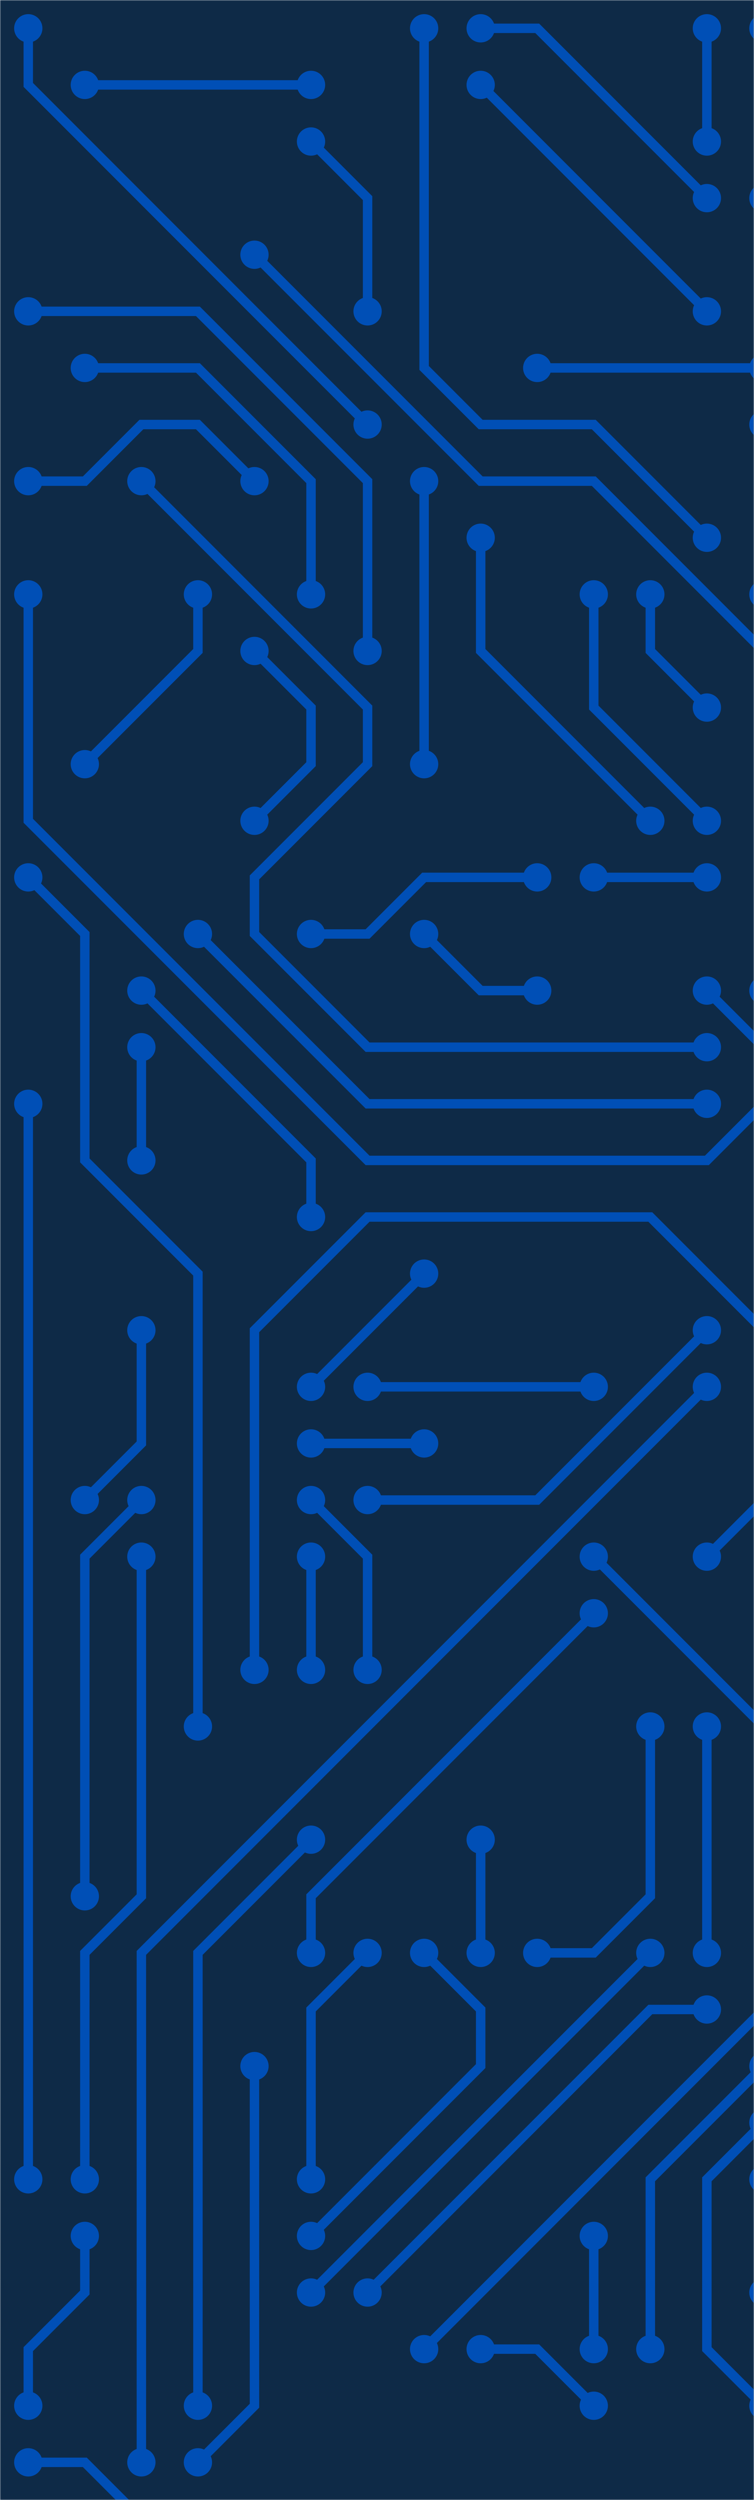 <svg xmlns="http://www.w3.org/2000/svg" version="1.1" xmlns:xlink="http://www.w3.org/1999/xlink" xmlns:svgjs="http://svgjs.com/svgjs" width="400" height="1325" preserveAspectRatio="none" viewBox="0 0 400 1325"><g mask="url(&quot;#SvgjsMask2429&quot;)" fill="none"><rect width="400" height="1325" x="0" y="0" fill="#0e2a47"></rect><g mask="url(&quot;#SvgjsMask2430&quot;)"><path d="M375 735L75 1035L75 1305" stroke-width="5" stroke="rgba(0, 79, 182, 1)"></path><path d="M367.5 735 a7.5 7.5 0 1 0 15 0 a7.5 7.5 0 1 0 -15 0zM67.5 1305 a7.5 7.5 0 1 0 15 0 a7.5 7.5 0 1 0 -15 0z" fill="rgba(0, 79, 182, 1)"></path><path d="M225 1245L405 1065L405 915L315 825" stroke-width="5" stroke="rgba(0, 79, 182, 1)"></path><path d="M217.5 1245 a7.5 7.5 0 1 0 15 0 a7.5 7.5 0 1 0 -15 0zM307.5 825 a7.5 7.5 0 1 0 15 0 a7.5 7.5 0 1 0 -15 0z" fill="rgba(0, 79, 182, 1)"></path><path d="M195 225L15 45L15 15" stroke-width="5" stroke="rgba(0, 79, 182, 1)"></path><path d="M187.5 225 a7.5 7.5 0 1 0 15 0 a7.5 7.5 0 1 0 -15 0zM7.5 15 a7.5 7.5 0 1 0 15 0 a7.5 7.5 0 1 0 -15 0z" fill="rgba(0, 79, 182, 1)"></path><path d="M375 525L405 555L405 585L375 615L195 615L15 435L15 315" stroke-width="5" stroke="rgba(0, 79, 182, 1)"></path><path d="M367.5 525 a7.5 7.5 0 1 0 15 0 a7.5 7.5 0 1 0 -15 0zM7.5 315 a7.5 7.5 0 1 0 15 0 a7.5 7.5 0 1 0 -15 0z" fill="rgba(0, 79, 182, 1)"></path><path d="M15 1305L45 1305L75 1335L405 1335" stroke-width="5" stroke="rgba(0, 79, 182, 1)"></path><path d="M7.5 1305 a7.5 7.5 0 1 0 15 0 a7.5 7.5 0 1 0 -15 0zM397.5 1335 a7.5 7.5 0 1 0 15 0 a7.5 7.5 0 1 0 -15 0z" fill="rgba(0, 79, 182, 1)"></path><path d="M285 195L405 195" stroke-width="5" stroke="rgba(0, 79, 182, 1)"></path><path d="M277.5 195 a7.5 7.5 0 1 0 15 0 a7.5 7.5 0 1 0 -15 0zM397.5 195 a7.5 7.5 0 1 0 15 0 a7.5 7.5 0 1 0 -15 0z" fill="rgba(0, 79, 182, 1)"></path><path d="M135 135L255 255L315 255L405 345L405 525" stroke-width="5" stroke="rgba(0, 79, 182, 1)"></path><path d="M127.5 135 a7.5 7.5 0 1 0 15 0 a7.5 7.5 0 1 0 -15 0zM397.5 525 a7.5 7.5 0 1 0 15 0 a7.5 7.5 0 1 0 -15 0z" fill="rgba(0, 79, 182, 1)"></path><path d="M225 405L225 255" stroke-width="5" stroke="rgba(0, 79, 182, 1)"></path><path d="M217.5 405 a7.5 7.5 0 1 0 15 0 a7.5 7.5 0 1 0 -15 0zM217.5 255 a7.5 7.5 0 1 0 15 0 a7.5 7.5 0 1 0 -15 0z" fill="rgba(0, 79, 182, 1)"></path><path d="M105 495L195 585L375 585" stroke-width="5" stroke="rgba(0, 79, 182, 1)"></path><path d="M97.5 495 a7.5 7.5 0 1 0 15 0 a7.5 7.5 0 1 0 -15 0zM367.5 585 a7.5 7.5 0 1 0 15 0 a7.5 7.5 0 1 0 -15 0z" fill="rgba(0, 79, 182, 1)"></path><path d="M135 1095L135 1275L105 1305" stroke-width="5" stroke="rgba(0, 79, 182, 1)"></path><path d="M127.5 1095 a7.5 7.5 0 1 0 15 0 a7.5 7.5 0 1 0 -15 0zM97.5 1305 a7.5 7.5 0 1 0 15 0 a7.5 7.5 0 1 0 -15 0z" fill="rgba(0, 79, 182, 1)"></path><path d="M375 285L315 225L255 225L225 195L225 15" stroke-width="5" stroke="rgba(0, 79, 182, 1)"></path><path d="M367.5 285 a7.5 7.5 0 1 0 15 0 a7.5 7.5 0 1 0 -15 0zM217.5 15 a7.5 7.5 0 1 0 15 0 a7.5 7.5 0 1 0 -15 0z" fill="rgba(0, 79, 182, 1)"></path><path d="M165 75L195 105L195 165" stroke-width="5" stroke="rgba(0, 79, 182, 1)"></path><path d="M157.5 75 a7.5 7.5 0 1 0 15 0 a7.5 7.5 0 1 0 -15 0zM187.5 165 a7.5 7.5 0 1 0 15 0 a7.5 7.5 0 1 0 -15 0z" fill="rgba(0, 79, 182, 1)"></path><path d="M15 585L15 1155" stroke-width="5" stroke="rgba(0, 79, 182, 1)"></path><path d="M7.5 585 a7.5 7.5 0 1 0 15 0 a7.5 7.5 0 1 0 -15 0zM7.5 1155 a7.5 7.5 0 1 0 15 0 a7.5 7.5 0 1 0 -15 0z" fill="rgba(0, 79, 182, 1)"></path><path d="M165 975L105 1035L105 1275" stroke-width="5" stroke="rgba(0, 79, 182, 1)"></path><path d="M157.5 975 a7.5 7.5 0 1 0 15 0 a7.5 7.5 0 1 0 -15 0zM97.5 1275 a7.5 7.5 0 1 0 15 0 a7.5 7.5 0 1 0 -15 0z" fill="rgba(0, 79, 182, 1)"></path><path d="M165 45L45 45" stroke-width="5" stroke="rgba(0, 79, 182, 1)"></path><path d="M157.5 45 a7.5 7.5 0 1 0 15 0 a7.5 7.5 0 1 0 -15 0zM37.5 45 a7.5 7.5 0 1 0 15 0 a7.5 7.5 0 1 0 -15 0z" fill="rgba(0, 79, 182, 1)"></path><path d="M345 435L255 345L255 285" stroke-width="5" stroke="rgba(0, 79, 182, 1)"></path><path d="M337.5 435 a7.5 7.5 0 1 0 15 0 a7.5 7.5 0 1 0 -15 0zM247.5 285 a7.5 7.5 0 1 0 15 0 a7.5 7.5 0 1 0 -15 0z" fill="rgba(0, 79, 182, 1)"></path><path d="M105 915L105 675L45 615L45 495L15 465" stroke-width="5" stroke="rgba(0, 79, 182, 1)"></path><path d="M97.5 915 a7.5 7.5 0 1 0 15 0 a7.5 7.5 0 1 0 -15 0zM7.5 465 a7.5 7.5 0 1 0 15 0 a7.5 7.5 0 1 0 -15 0z" fill="rgba(0, 79, 182, 1)"></path><path d="M75 255L195 375L195 405L135 465L135 495L195 555L375 555" stroke-width="5" stroke="rgba(0, 79, 182, 1)"></path><path d="M67.5 255 a7.5 7.5 0 1 0 15 0 a7.5 7.5 0 1 0 -15 0zM367.5 555 a7.5 7.5 0 1 0 15 0 a7.5 7.5 0 1 0 -15 0z" fill="rgba(0, 79, 182, 1)"></path><path d="M405 105L405 15" stroke-width="5" stroke="rgba(0, 79, 182, 1)"></path><path d="M397.5 105 a7.5 7.5 0 1 0 15 0 a7.5 7.5 0 1 0 -15 0zM397.5 15 a7.5 7.5 0 1 0 15 0 a7.5 7.5 0 1 0 -15 0z" fill="rgba(0, 79, 182, 1)"></path><path d="M165 645L165 615L75 525" stroke-width="5" stroke="rgba(0, 79, 182, 1)"></path><path d="M157.5 645 a7.5 7.5 0 1 0 15 0 a7.5 7.5 0 1 0 -15 0zM67.5 525 a7.5 7.5 0 1 0 15 0 a7.5 7.5 0 1 0 -15 0z" fill="rgba(0, 79, 182, 1)"></path><path d="M75 615L75 555" stroke-width="5" stroke="rgba(0, 79, 182, 1)"></path><path d="M67.5 615 a7.5 7.5 0 1 0 15 0 a7.5 7.5 0 1 0 -15 0zM67.5 555 a7.5 7.5 0 1 0 15 0 a7.5 7.5 0 1 0 -15 0z" fill="rgba(0, 79, 182, 1)"></path><path d="M45 1185L45 1215L15 1245L15 1275" stroke-width="5" stroke="rgba(0, 79, 182, 1)"></path><path d="M37.5 1185 a7.5 7.5 0 1 0 15 0 a7.5 7.5 0 1 0 -15 0zM7.5 1275 a7.5 7.5 0 1 0 15 0 a7.5 7.5 0 1 0 -15 0z" fill="rgba(0, 79, 182, 1)"></path><path d="M315 465L375 465" stroke-width="5" stroke="rgba(0, 79, 182, 1)"></path><path d="M307.5 465 a7.5 7.5 0 1 0 15 0 a7.5 7.5 0 1 0 -15 0zM367.5 465 a7.5 7.5 0 1 0 15 0 a7.5 7.5 0 1 0 -15 0z" fill="rgba(0, 79, 182, 1)"></path><path d="M345 1035L165 1215" stroke-width="5" stroke="rgba(0, 79, 182, 1)"></path><path d="M337.5 1035 a7.5 7.5 0 1 0 15 0 a7.5 7.5 0 1 0 -15 0zM157.5 1215 a7.5 7.5 0 1 0 15 0 a7.5 7.5 0 1 0 -15 0z" fill="rgba(0, 79, 182, 1)"></path><path d="M285 465L225 465L195 495L165 495" stroke-width="5" stroke="rgba(0, 79, 182, 1)"></path><path d="M277.5 465 a7.5 7.5 0 1 0 15 0 a7.5 7.5 0 1 0 -15 0zM157.5 495 a7.5 7.5 0 1 0 15 0 a7.5 7.5 0 1 0 -15 0z" fill="rgba(0, 79, 182, 1)"></path><path d="M15 165L105 165L195 255L195 345" stroke-width="5" stroke="rgba(0, 79, 182, 1)"></path><path d="M7.5 165 a7.5 7.5 0 1 0 15 0 a7.5 7.5 0 1 0 -15 0zM187.5 345 a7.5 7.5 0 1 0 15 0 a7.5 7.5 0 1 0 -15 0z" fill="rgba(0, 79, 182, 1)"></path><path d="M375 825L405 795L405 705L345 645L195 645L135 705L135 885" stroke-width="5" stroke="rgba(0, 79, 182, 1)"></path><path d="M367.5 825 a7.5 7.5 0 1 0 15 0 a7.5 7.5 0 1 0 -15 0zM127.5 885 a7.5 7.5 0 1 0 15 0 a7.5 7.5 0 1 0 -15 0z" fill="rgba(0, 79, 182, 1)"></path><path d="M375 105L285 15L255 15" stroke-width="5" stroke="rgba(0, 79, 182, 1)"></path><path d="M367.5 105 a7.5 7.5 0 1 0 15 0 a7.5 7.5 0 1 0 -15 0zM247.5 15 a7.5 7.5 0 1 0 15 0 a7.5 7.5 0 1 0 -15 0z" fill="rgba(0, 79, 182, 1)"></path><path d="M315 315L315 375L375 435" stroke-width="5" stroke="rgba(0, 79, 182, 1)"></path><path d="M307.5 315 a7.5 7.5 0 1 0 15 0 a7.5 7.5 0 1 0 -15 0zM367.5 435 a7.5 7.5 0 1 0 15 0 a7.5 7.5 0 1 0 -15 0z" fill="rgba(0, 79, 182, 1)"></path><path d="M345 1245L345 1155L405 1095" stroke-width="5" stroke="rgba(0, 79, 182, 1)"></path><path d="M337.5 1245 a7.5 7.5 0 1 0 15 0 a7.5 7.5 0 1 0 -15 0zM397.5 1095 a7.5 7.5 0 1 0 15 0 a7.5 7.5 0 1 0 -15 0z" fill="rgba(0, 79, 182, 1)"></path><path d="M405 1275L375 1245L375 1155L405 1125" stroke-width="5" stroke="rgba(0, 79, 182, 1)"></path><path d="M397.5 1275 a7.5 7.5 0 1 0 15 0 a7.5 7.5 0 1 0 -15 0zM397.5 1125 a7.5 7.5 0 1 0 15 0 a7.5 7.5 0 1 0 -15 0z" fill="rgba(0, 79, 182, 1)"></path><path d="M225 765L165 765" stroke-width="5" stroke="rgba(0, 79, 182, 1)"></path><path d="M217.5 765 a7.5 7.5 0 1 0 15 0 a7.5 7.5 0 1 0 -15 0zM157.5 765 a7.5 7.5 0 1 0 15 0 a7.5 7.5 0 1 0 -15 0z" fill="rgba(0, 79, 182, 1)"></path><path d="M75 825L75 1005L45 1035L45 1155" stroke-width="5" stroke="rgba(0, 79, 182, 1)"></path><path d="M67.5 825 a7.5 7.5 0 1 0 15 0 a7.5 7.5 0 1 0 -15 0zM37.5 1155 a7.5 7.5 0 1 0 15 0 a7.5 7.5 0 1 0 -15 0z" fill="rgba(0, 79, 182, 1)"></path><path d="M45 195L105 195L165 255L165 315" stroke-width="5" stroke="rgba(0, 79, 182, 1)"></path><path d="M37.5 195 a7.5 7.5 0 1 0 15 0 a7.5 7.5 0 1 0 -15 0zM157.5 315 a7.5 7.5 0 1 0 15 0 a7.5 7.5 0 1 0 -15 0z" fill="rgba(0, 79, 182, 1)"></path><path d="M375 75L375 15" stroke-width="5" stroke="rgba(0, 79, 182, 1)"></path><path d="M367.5 75 a7.5 7.5 0 1 0 15 0 a7.5 7.5 0 1 0 -15 0zM367.5 15 a7.5 7.5 0 1 0 15 0 a7.5 7.5 0 1 0 -15 0z" fill="rgba(0, 79, 182, 1)"></path><path d="M75 795L45 825L45 1005" stroke-width="5" stroke="rgba(0, 79, 182, 1)"></path><path d="M67.5 795 a7.5 7.5 0 1 0 15 0 a7.5 7.5 0 1 0 -15 0zM37.5 1005 a7.5 7.5 0 1 0 15 0 a7.5 7.5 0 1 0 -15 0z" fill="rgba(0, 79, 182, 1)"></path><path d="M75 705L75 765L45 795" stroke-width="5" stroke="rgba(0, 79, 182, 1)"></path><path d="M67.5 705 a7.5 7.5 0 1 0 15 0 a7.5 7.5 0 1 0 -15 0zM37.5 795 a7.5 7.5 0 1 0 15 0 a7.5 7.5 0 1 0 -15 0z" fill="rgba(0, 79, 182, 1)"></path><path d="M105 315L105 345L45 405" stroke-width="5" stroke="rgba(0, 79, 182, 1)"></path><path d="M97.5 315 a7.5 7.5 0 1 0 15 0 a7.5 7.5 0 1 0 -15 0zM37.5 405 a7.5 7.5 0 1 0 15 0 a7.5 7.5 0 1 0 -15 0z" fill="rgba(0, 79, 182, 1)"></path><path d="M225 675L165 735" stroke-width="5" stroke="rgba(0, 79, 182, 1)"></path><path d="M217.5 675 a7.5 7.5 0 1 0 15 0 a7.5 7.5 0 1 0 -15 0zM157.5 735 a7.5 7.5 0 1 0 15 0 a7.5 7.5 0 1 0 -15 0z" fill="rgba(0, 79, 182, 1)"></path><path d="M225 1035L255 1065L255 1095L165 1185" stroke-width="5" stroke="rgba(0, 79, 182, 1)"></path><path d="M217.5 1035 a7.5 7.5 0 1 0 15 0 a7.5 7.5 0 1 0 -15 0zM157.5 1185 a7.5 7.5 0 1 0 15 0 a7.5 7.5 0 1 0 -15 0z" fill="rgba(0, 79, 182, 1)"></path><path d="M375 1035L375 915" stroke-width="5" stroke="rgba(0, 79, 182, 1)"></path><path d="M367.5 1035 a7.5 7.5 0 1 0 15 0 a7.5 7.5 0 1 0 -15 0zM367.5 915 a7.5 7.5 0 1 0 15 0 a7.5 7.5 0 1 0 -15 0z" fill="rgba(0, 79, 182, 1)"></path><path d="M135 345L165 375L165 405L135 435" stroke-width="5" stroke="rgba(0, 79, 182, 1)"></path><path d="M127.5 345 a7.5 7.5 0 1 0 15 0 a7.5 7.5 0 1 0 -15 0zM127.5 435 a7.5 7.5 0 1 0 15 0 a7.5 7.5 0 1 0 -15 0z" fill="rgba(0, 79, 182, 1)"></path><path d="M375 375L345 345L345 315" stroke-width="5" stroke="rgba(0, 79, 182, 1)"></path><path d="M367.5 375 a7.5 7.5 0 1 0 15 0 a7.5 7.5 0 1 0 -15 0zM337.5 315 a7.5 7.5 0 1 0 15 0 a7.5 7.5 0 1 0 -15 0z" fill="rgba(0, 79, 182, 1)"></path><path d="M375 165L255 45" stroke-width="5" stroke="rgba(0, 79, 182, 1)"></path><path d="M367.5 165 a7.5 7.5 0 1 0 15 0 a7.5 7.5 0 1 0 -15 0zM247.5 45 a7.5 7.5 0 1 0 15 0 a7.5 7.5 0 1 0 -15 0z" fill="rgba(0, 79, 182, 1)"></path><path d="M195 795L285 795L375 705" stroke-width="5" stroke="rgba(0, 79, 182, 1)"></path><path d="M187.5 795 a7.5 7.5 0 1 0 15 0 a7.5 7.5 0 1 0 -15 0zM367.5 705 a7.5 7.5 0 1 0 15 0 a7.5 7.5 0 1 0 -15 0z" fill="rgba(0, 79, 182, 1)"></path><path d="M165 1035L165 1005L315 855" stroke-width="5" stroke="rgba(0, 79, 182, 1)"></path><path d="M157.5 1035 a7.5 7.5 0 1 0 15 0 a7.5 7.5 0 1 0 -15 0zM307.5 855 a7.5 7.5 0 1 0 15 0 a7.5 7.5 0 1 0 -15 0z" fill="rgba(0, 79, 182, 1)"></path><path d="M195 885L195 825L165 795" stroke-width="5" stroke="rgba(0, 79, 182, 1)"></path><path d="M187.5 885 a7.5 7.5 0 1 0 15 0 a7.5 7.5 0 1 0 -15 0zM157.5 795 a7.5 7.5 0 1 0 15 0 a7.5 7.5 0 1 0 -15 0z" fill="rgba(0, 79, 182, 1)"></path><path d="M285 1035L315 1035L345 1005L345 915" stroke-width="5" stroke="rgba(0, 79, 182, 1)"></path><path d="M277.5 1035 a7.5 7.5 0 1 0 15 0 a7.5 7.5 0 1 0 -15 0zM337.5 915 a7.5 7.5 0 1 0 15 0 a7.5 7.5 0 1 0 -15 0z" fill="rgba(0, 79, 182, 1)"></path><path d="M315 735L195 735" stroke-width="5" stroke="rgba(0, 79, 182, 1)"></path><path d="M307.5 735 a7.5 7.5 0 1 0 15 0 a7.5 7.5 0 1 0 -15 0zM187.5 735 a7.5 7.5 0 1 0 15 0 a7.5 7.5 0 1 0 -15 0z" fill="rgba(0, 79, 182, 1)"></path><path d="M375 1065L345 1065L195 1215" stroke-width="5" stroke="rgba(0, 79, 182, 1)"></path><path d="M367.5 1065 a7.5 7.5 0 1 0 15 0 a7.5 7.5 0 1 0 -15 0zM187.5 1215 a7.5 7.5 0 1 0 15 0 a7.5 7.5 0 1 0 -15 0z" fill="rgba(0, 79, 182, 1)"></path><path d="M315 1245L315 1185" stroke-width="5" stroke="rgba(0, 79, 182, 1)"></path><path d="M307.5 1245 a7.5 7.5 0 1 0 15 0 a7.5 7.5 0 1 0 -15 0zM307.5 1185 a7.5 7.5 0 1 0 15 0 a7.5 7.5 0 1 0 -15 0z" fill="rgba(0, 79, 182, 1)"></path><path d="M255 975L255 1035" stroke-width="5" stroke="rgba(0, 79, 182, 1)"></path><path d="M247.5 975 a7.5 7.5 0 1 0 15 0 a7.5 7.5 0 1 0 -15 0zM247.5 1035 a7.5 7.5 0 1 0 15 0 a7.5 7.5 0 1 0 -15 0z" fill="rgba(0, 79, 182, 1)"></path><path d="M315 1275L285 1245L255 1245" stroke-width="5" stroke="rgba(0, 79, 182, 1)"></path><path d="M307.5 1275 a7.5 7.5 0 1 0 15 0 a7.5 7.5 0 1 0 -15 0zM247.5 1245 a7.5 7.5 0 1 0 15 0 a7.5 7.5 0 1 0 -15 0z" fill="rgba(0, 79, 182, 1)"></path><path d="M405 225L405 315" stroke-width="5" stroke="rgba(0, 79, 182, 1)"></path><path d="M397.5 225 a7.5 7.5 0 1 0 15 0 a7.5 7.5 0 1 0 -15 0zM397.5 315 a7.5 7.5 0 1 0 15 0 a7.5 7.5 0 1 0 -15 0z" fill="rgba(0, 79, 182, 1)"></path><path d="M405 1215L405 1155" stroke-width="5" stroke="rgba(0, 79, 182, 1)"></path><path d="M397.5 1215 a7.5 7.5 0 1 0 15 0 a7.5 7.5 0 1 0 -15 0zM397.5 1155 a7.5 7.5 0 1 0 15 0 a7.5 7.5 0 1 0 -15 0z" fill="rgba(0, 79, 182, 1)"></path><path d="M285 525L255 525L225 495" stroke-width="5" stroke="rgba(0, 79, 182, 1)"></path><path d="M277.5 525 a7.5 7.5 0 1 0 15 0 a7.5 7.5 0 1 0 -15 0zM217.5 495 a7.5 7.5 0 1 0 15 0 a7.5 7.5 0 1 0 -15 0z" fill="rgba(0, 79, 182, 1)"></path><path d="M165 885L165 825" stroke-width="5" stroke="rgba(0, 79, 182, 1)"></path><path d="M157.5 885 a7.5 7.5 0 1 0 15 0 a7.5 7.5 0 1 0 -15 0zM157.5 825 a7.5 7.5 0 1 0 15 0 a7.5 7.5 0 1 0 -15 0z" fill="rgba(0, 79, 182, 1)"></path><path d="M15 255L45 255L75 225L105 225L135 255" stroke-width="5" stroke="rgba(0, 79, 182, 1)"></path><path d="M7.5 255 a7.5 7.5 0 1 0 15 0 a7.5 7.5 0 1 0 -15 0zM127.5 255 a7.5 7.5 0 1 0 15 0 a7.5 7.5 0 1 0 -15 0z" fill="rgba(0, 79, 182, 1)"></path><path d="M195 1035L165 1065L165 1155" stroke-width="5" stroke="rgba(0, 79, 182, 1)"></path><path d="M187.5 1035 a7.5 7.5 0 1 0 15 0 a7.5 7.5 0 1 0 -15 0zM157.5 1155 a7.5 7.5 0 1 0 15 0 a7.5 7.5 0 1 0 -15 0z" fill="rgba(0, 79, 182, 1)"></path></g></g><defs><mask id="SvgjsMask2429"><rect width="400" height="1325" fill="#ffffff"></rect></mask><mask id="SvgjsMask2430"><rect width="400" height="1325" fill="white"></rect><path d="M371.25 735 a3.75 3.75 0 1 0 7.5 0 a3.75 3.75 0 1 0 -7.5 0zM71.25 1305 a3.75 3.75 0 1 0 7.5 0 a3.75 3.75 0 1 0 -7.5 0z" fill="black"></path><path d="M221.25 1245 a3.75 3.75 0 1 0 7.5 0 a3.75 3.75 0 1 0 -7.5 0zM311.25 825 a3.75 3.75 0 1 0 7.5 0 a3.75 3.75 0 1 0 -7.5 0z" fill="black"></path><path d="M191.25 225 a3.75 3.75 0 1 0 7.5 0 a3.75 3.75 0 1 0 -7.5 0zM11.25 15 a3.75 3.75 0 1 0 7.5 0 a3.75 3.75 0 1 0 -7.5 0z" fill="black"></path><path d="M371.25 525 a3.75 3.75 0 1 0 7.5 0 a3.75 3.75 0 1 0 -7.5 0zM11.25 315 a3.75 3.75 0 1 0 7.5 0 a3.75 3.75 0 1 0 -7.5 0z" fill="black"></path><path d="M11.25 1305 a3.75 3.75 0 1 0 7.5 0 a3.75 3.75 0 1 0 -7.5 0zM401.25 1335 a3.75 3.75 0 1 0 7.5 0 a3.75 3.75 0 1 0 -7.5 0z" fill="black"></path><path d="M281.25 195 a3.75 3.75 0 1 0 7.5 0 a3.75 3.75 0 1 0 -7.5 0zM401.25 195 a3.75 3.75 0 1 0 7.5 0 a3.75 3.75 0 1 0 -7.5 0z" fill="black"></path><path d="M131.25 135 a3.75 3.75 0 1 0 7.5 0 a3.75 3.75 0 1 0 -7.5 0zM401.25 525 a3.75 3.75 0 1 0 7.5 0 a3.75 3.75 0 1 0 -7.5 0z" fill="black"></path><path d="M221.25 405 a3.75 3.75 0 1 0 7.5 0 a3.75 3.75 0 1 0 -7.5 0zM221.25 255 a3.75 3.75 0 1 0 7.5 0 a3.75 3.75 0 1 0 -7.5 0z" fill="black"></path><path d="M101.25 495 a3.75 3.75 0 1 0 7.5 0 a3.75 3.75 0 1 0 -7.5 0zM371.25 585 a3.75 3.75 0 1 0 7.5 0 a3.75 3.75 0 1 0 -7.5 0z" fill="black"></path><path d="M131.25 1095 a3.75 3.75 0 1 0 7.5 0 a3.75 3.75 0 1 0 -7.5 0zM101.25 1305 a3.75 3.75 0 1 0 7.5 0 a3.75 3.75 0 1 0 -7.5 0z" fill="black"></path><path d="M371.25 285 a3.75 3.75 0 1 0 7.5 0 a3.75 3.75 0 1 0 -7.5 0zM221.25 15 a3.75 3.75 0 1 0 7.5 0 a3.75 3.75 0 1 0 -7.5 0z" fill="black"></path><path d="M161.25 75 a3.75 3.75 0 1 0 7.5 0 a3.75 3.75 0 1 0 -7.5 0zM191.25 165 a3.75 3.75 0 1 0 7.5 0 a3.75 3.75 0 1 0 -7.5 0z" fill="black"></path><path d="M11.25 585 a3.75 3.75 0 1 0 7.5 0 a3.75 3.75 0 1 0 -7.5 0zM11.25 1155 a3.75 3.75 0 1 0 7.5 0 a3.75 3.75 0 1 0 -7.5 0z" fill="black"></path><path d="M161.25 975 a3.75 3.75 0 1 0 7.5 0 a3.75 3.75 0 1 0 -7.5 0zM101.25 1275 a3.75 3.75 0 1 0 7.5 0 a3.75 3.75 0 1 0 -7.5 0z" fill="black"></path><path d="M161.25 45 a3.75 3.75 0 1 0 7.5 0 a3.75 3.75 0 1 0 -7.5 0zM41.25 45 a3.75 3.75 0 1 0 7.5 0 a3.75 3.75 0 1 0 -7.5 0z" fill="black"></path><path d="M341.25 435 a3.75 3.75 0 1 0 7.5 0 a3.75 3.75 0 1 0 -7.5 0zM251.25 285 a3.75 3.75 0 1 0 7.5 0 a3.75 3.75 0 1 0 -7.5 0z" fill="black"></path><path d="M101.25 915 a3.75 3.75 0 1 0 7.5 0 a3.75 3.75 0 1 0 -7.5 0zM11.25 465 a3.75 3.75 0 1 0 7.5 0 a3.75 3.75 0 1 0 -7.5 0z" fill="black"></path><path d="M71.25 255 a3.75 3.75 0 1 0 7.5 0 a3.75 3.75 0 1 0 -7.5 0zM371.25 555 a3.75 3.75 0 1 0 7.5 0 a3.75 3.75 0 1 0 -7.5 0z" fill="black"></path><path d="M401.25 105 a3.75 3.75 0 1 0 7.5 0 a3.75 3.75 0 1 0 -7.5 0zM401.25 15 a3.75 3.75 0 1 0 7.5 0 a3.75 3.75 0 1 0 -7.5 0z" fill="black"></path><path d="M161.25 645 a3.75 3.75 0 1 0 7.5 0 a3.75 3.75 0 1 0 -7.5 0zM71.25 525 a3.75 3.75 0 1 0 7.5 0 a3.75 3.75 0 1 0 -7.5 0z" fill="black"></path><path d="M71.25 615 a3.75 3.75 0 1 0 7.5 0 a3.75 3.75 0 1 0 -7.5 0zM71.25 555 a3.75 3.75 0 1 0 7.5 0 a3.75 3.75 0 1 0 -7.5 0z" fill="black"></path><path d="M41.25 1185 a3.75 3.75 0 1 0 7.5 0 a3.75 3.75 0 1 0 -7.5 0zM11.25 1275 a3.75 3.75 0 1 0 7.5 0 a3.75 3.75 0 1 0 -7.5 0z" fill="black"></path><path d="M311.25 465 a3.75 3.75 0 1 0 7.5 0 a3.75 3.75 0 1 0 -7.5 0zM371.25 465 a3.75 3.75 0 1 0 7.5 0 a3.75 3.75 0 1 0 -7.5 0z" fill="black"></path><path d="M341.25 1035 a3.75 3.75 0 1 0 7.5 0 a3.75 3.75 0 1 0 -7.5 0zM161.25 1215 a3.75 3.75 0 1 0 7.5 0 a3.75 3.75 0 1 0 -7.5 0z" fill="black"></path><path d="M281.25 465 a3.75 3.75 0 1 0 7.5 0 a3.75 3.75 0 1 0 -7.5 0zM161.25 495 a3.75 3.75 0 1 0 7.5 0 a3.75 3.75 0 1 0 -7.5 0z" fill="black"></path><path d="M11.25 165 a3.75 3.75 0 1 0 7.5 0 a3.75 3.75 0 1 0 -7.5 0zM191.25 345 a3.75 3.75 0 1 0 7.5 0 a3.75 3.75 0 1 0 -7.5 0z" fill="black"></path><path d="M371.25 825 a3.75 3.75 0 1 0 7.5 0 a3.75 3.75 0 1 0 -7.5 0zM131.25 885 a3.75 3.75 0 1 0 7.5 0 a3.75 3.75 0 1 0 -7.5 0z" fill="black"></path><path d="M371.25 105 a3.75 3.75 0 1 0 7.5 0 a3.75 3.75 0 1 0 -7.5 0zM251.25 15 a3.75 3.75 0 1 0 7.5 0 a3.75 3.75 0 1 0 -7.5 0z" fill="black"></path><path d="M311.25 315 a3.75 3.75 0 1 0 7.5 0 a3.75 3.75 0 1 0 -7.5 0zM371.25 435 a3.75 3.75 0 1 0 7.5 0 a3.75 3.75 0 1 0 -7.5 0z" fill="black"></path><path d="M341.25 1245 a3.75 3.75 0 1 0 7.5 0 a3.75 3.75 0 1 0 -7.5 0zM401.25 1095 a3.75 3.75 0 1 0 7.5 0 a3.75 3.75 0 1 0 -7.5 0z" fill="black"></path><path d="M401.25 1275 a3.75 3.75 0 1 0 7.5 0 a3.75 3.75 0 1 0 -7.5 0zM401.25 1125 a3.75 3.75 0 1 0 7.5 0 a3.75 3.75 0 1 0 -7.5 0z" fill="black"></path><path d="M221.25 765 a3.75 3.75 0 1 0 7.5 0 a3.75 3.75 0 1 0 -7.5 0zM161.25 765 a3.75 3.75 0 1 0 7.5 0 a3.75 3.75 0 1 0 -7.5 0z" fill="black"></path><path d="M71.25 825 a3.75 3.75 0 1 0 7.5 0 a3.75 3.75 0 1 0 -7.5 0zM41.25 1155 a3.75 3.75 0 1 0 7.5 0 a3.75 3.75 0 1 0 -7.5 0z" fill="black"></path><path d="M41.25 195 a3.75 3.75 0 1 0 7.5 0 a3.75 3.75 0 1 0 -7.5 0zM161.25 315 a3.75 3.75 0 1 0 7.5 0 a3.75 3.75 0 1 0 -7.5 0z" fill="black"></path><path d="M371.25 75 a3.75 3.75 0 1 0 7.5 0 a3.75 3.75 0 1 0 -7.5 0zM371.25 15 a3.75 3.75 0 1 0 7.5 0 a3.75 3.75 0 1 0 -7.5 0z" fill="black"></path><path d="M71.25 795 a3.75 3.75 0 1 0 7.5 0 a3.75 3.75 0 1 0 -7.5 0zM41.25 1005 a3.75 3.75 0 1 0 7.5 0 a3.75 3.75 0 1 0 -7.5 0z" fill="black"></path><path d="M71.25 705 a3.75 3.75 0 1 0 7.5 0 a3.75 3.75 0 1 0 -7.5 0zM41.25 795 a3.75 3.75 0 1 0 7.5 0 a3.75 3.75 0 1 0 -7.5 0z" fill="black"></path><path d="M101.25 315 a3.75 3.75 0 1 0 7.5 0 a3.75 3.75 0 1 0 -7.5 0zM41.25 405 a3.75 3.75 0 1 0 7.5 0 a3.75 3.75 0 1 0 -7.5 0z" fill="black"></path><path d="M221.25 675 a3.75 3.75 0 1 0 7.5 0 a3.75 3.75 0 1 0 -7.5 0zM161.25 735 a3.75 3.75 0 1 0 7.5 0 a3.75 3.75 0 1 0 -7.5 0z" fill="black"></path><path d="M221.25 1035 a3.75 3.75 0 1 0 7.5 0 a3.75 3.75 0 1 0 -7.5 0zM161.25 1185 a3.75 3.75 0 1 0 7.5 0 a3.75 3.75 0 1 0 -7.5 0z" fill="black"></path><path d="M371.25 1035 a3.75 3.75 0 1 0 7.5 0 a3.75 3.75 0 1 0 -7.5 0zM371.25 915 a3.75 3.75 0 1 0 7.5 0 a3.75 3.75 0 1 0 -7.5 0z" fill="black"></path><path d="M131.25 345 a3.75 3.75 0 1 0 7.5 0 a3.75 3.75 0 1 0 -7.5 0zM131.25 435 a3.75 3.75 0 1 0 7.5 0 a3.75 3.75 0 1 0 -7.5 0z" fill="black"></path><path d="M371.25 375 a3.75 3.75 0 1 0 7.5 0 a3.75 3.75 0 1 0 -7.5 0zM341.25 315 a3.75 3.75 0 1 0 7.5 0 a3.75 3.75 0 1 0 -7.5 0z" fill="black"></path><path d="M371.25 165 a3.75 3.75 0 1 0 7.5 0 a3.75 3.75 0 1 0 -7.5 0zM251.25 45 a3.75 3.75 0 1 0 7.5 0 a3.75 3.75 0 1 0 -7.5 0z" fill="black"></path><path d="M191.25 795 a3.75 3.75 0 1 0 7.5 0 a3.75 3.75 0 1 0 -7.5 0zM371.25 705 a3.75 3.75 0 1 0 7.5 0 a3.75 3.75 0 1 0 -7.5 0z" fill="black"></path><path d="M161.25 1035 a3.75 3.75 0 1 0 7.5 0 a3.75 3.75 0 1 0 -7.5 0zM311.25 855 a3.75 3.75 0 1 0 7.5 0 a3.75 3.75 0 1 0 -7.5 0z" fill="black"></path><path d="M191.25 885 a3.75 3.75 0 1 0 7.5 0 a3.75 3.75 0 1 0 -7.5 0zM161.25 795 a3.75 3.75 0 1 0 7.5 0 a3.75 3.75 0 1 0 -7.5 0z" fill="black"></path><path d="M281.25 1035 a3.75 3.75 0 1 0 7.5 0 a3.75 3.75 0 1 0 -7.5 0zM341.25 915 a3.75 3.75 0 1 0 7.5 0 a3.75 3.75 0 1 0 -7.5 0z" fill="black"></path><path d="M311.25 735 a3.75 3.75 0 1 0 7.5 0 a3.75 3.75 0 1 0 -7.5 0zM191.25 735 a3.75 3.75 0 1 0 7.5 0 a3.75 3.75 0 1 0 -7.5 0z" fill="black"></path><path d="M371.25 1065 a3.75 3.75 0 1 0 7.5 0 a3.75 3.75 0 1 0 -7.5 0zM191.25 1215 a3.75 3.75 0 1 0 7.5 0 a3.75 3.75 0 1 0 -7.5 0z" fill="black"></path><path d="M311.25 1245 a3.75 3.75 0 1 0 7.5 0 a3.75 3.75 0 1 0 -7.5 0zM311.25 1185 a3.75 3.75 0 1 0 7.5 0 a3.75 3.75 0 1 0 -7.5 0z" fill="black"></path><path d="M251.25 975 a3.75 3.75 0 1 0 7.5 0 a3.75 3.75 0 1 0 -7.5 0zM251.25 1035 a3.75 3.75 0 1 0 7.5 0 a3.75 3.75 0 1 0 -7.5 0z" fill="black"></path><path d="M311.25 1275 a3.75 3.75 0 1 0 7.5 0 a3.75 3.75 0 1 0 -7.5 0zM251.25 1245 a3.75 3.75 0 1 0 7.5 0 a3.75 3.75 0 1 0 -7.5 0z" fill="black"></path><path d="M401.25 225 a3.75 3.75 0 1 0 7.5 0 a3.75 3.75 0 1 0 -7.5 0zM401.25 315 a3.75 3.75 0 1 0 7.5 0 a3.75 3.75 0 1 0 -7.5 0z" fill="black"></path><path d="M401.25 1215 a3.75 3.75 0 1 0 7.5 0 a3.75 3.75 0 1 0 -7.5 0zM401.25 1155 a3.75 3.75 0 1 0 7.5 0 a3.75 3.75 0 1 0 -7.5 0z" fill="black"></path><path d="M281.25 525 a3.75 3.75 0 1 0 7.5 0 a3.75 3.75 0 1 0 -7.5 0zM221.25 495 a3.75 3.75 0 1 0 7.5 0 a3.75 3.75 0 1 0 -7.5 0z" fill="black"></path><path d="M161.25 885 a3.75 3.75 0 1 0 7.5 0 a3.75 3.75 0 1 0 -7.5 0zM161.25 825 a3.75 3.75 0 1 0 7.5 0 a3.75 3.75 0 1 0 -7.5 0z" fill="black"></path><path d="M11.25 255 a3.75 3.75 0 1 0 7.5 0 a3.75 3.75 0 1 0 -7.5 0zM131.25 255 a3.75 3.75 0 1 0 7.5 0 a3.75 3.75 0 1 0 -7.5 0z" fill="black"></path><path d="M191.25 1035 a3.75 3.75 0 1 0 7.5 0 a3.75 3.75 0 1 0 -7.5 0zM161.25 1155 a3.75 3.75 0 1 0 7.5 0 a3.75 3.75 0 1 0 -7.5 0z" fill="black"></path></mask></defs></svg>